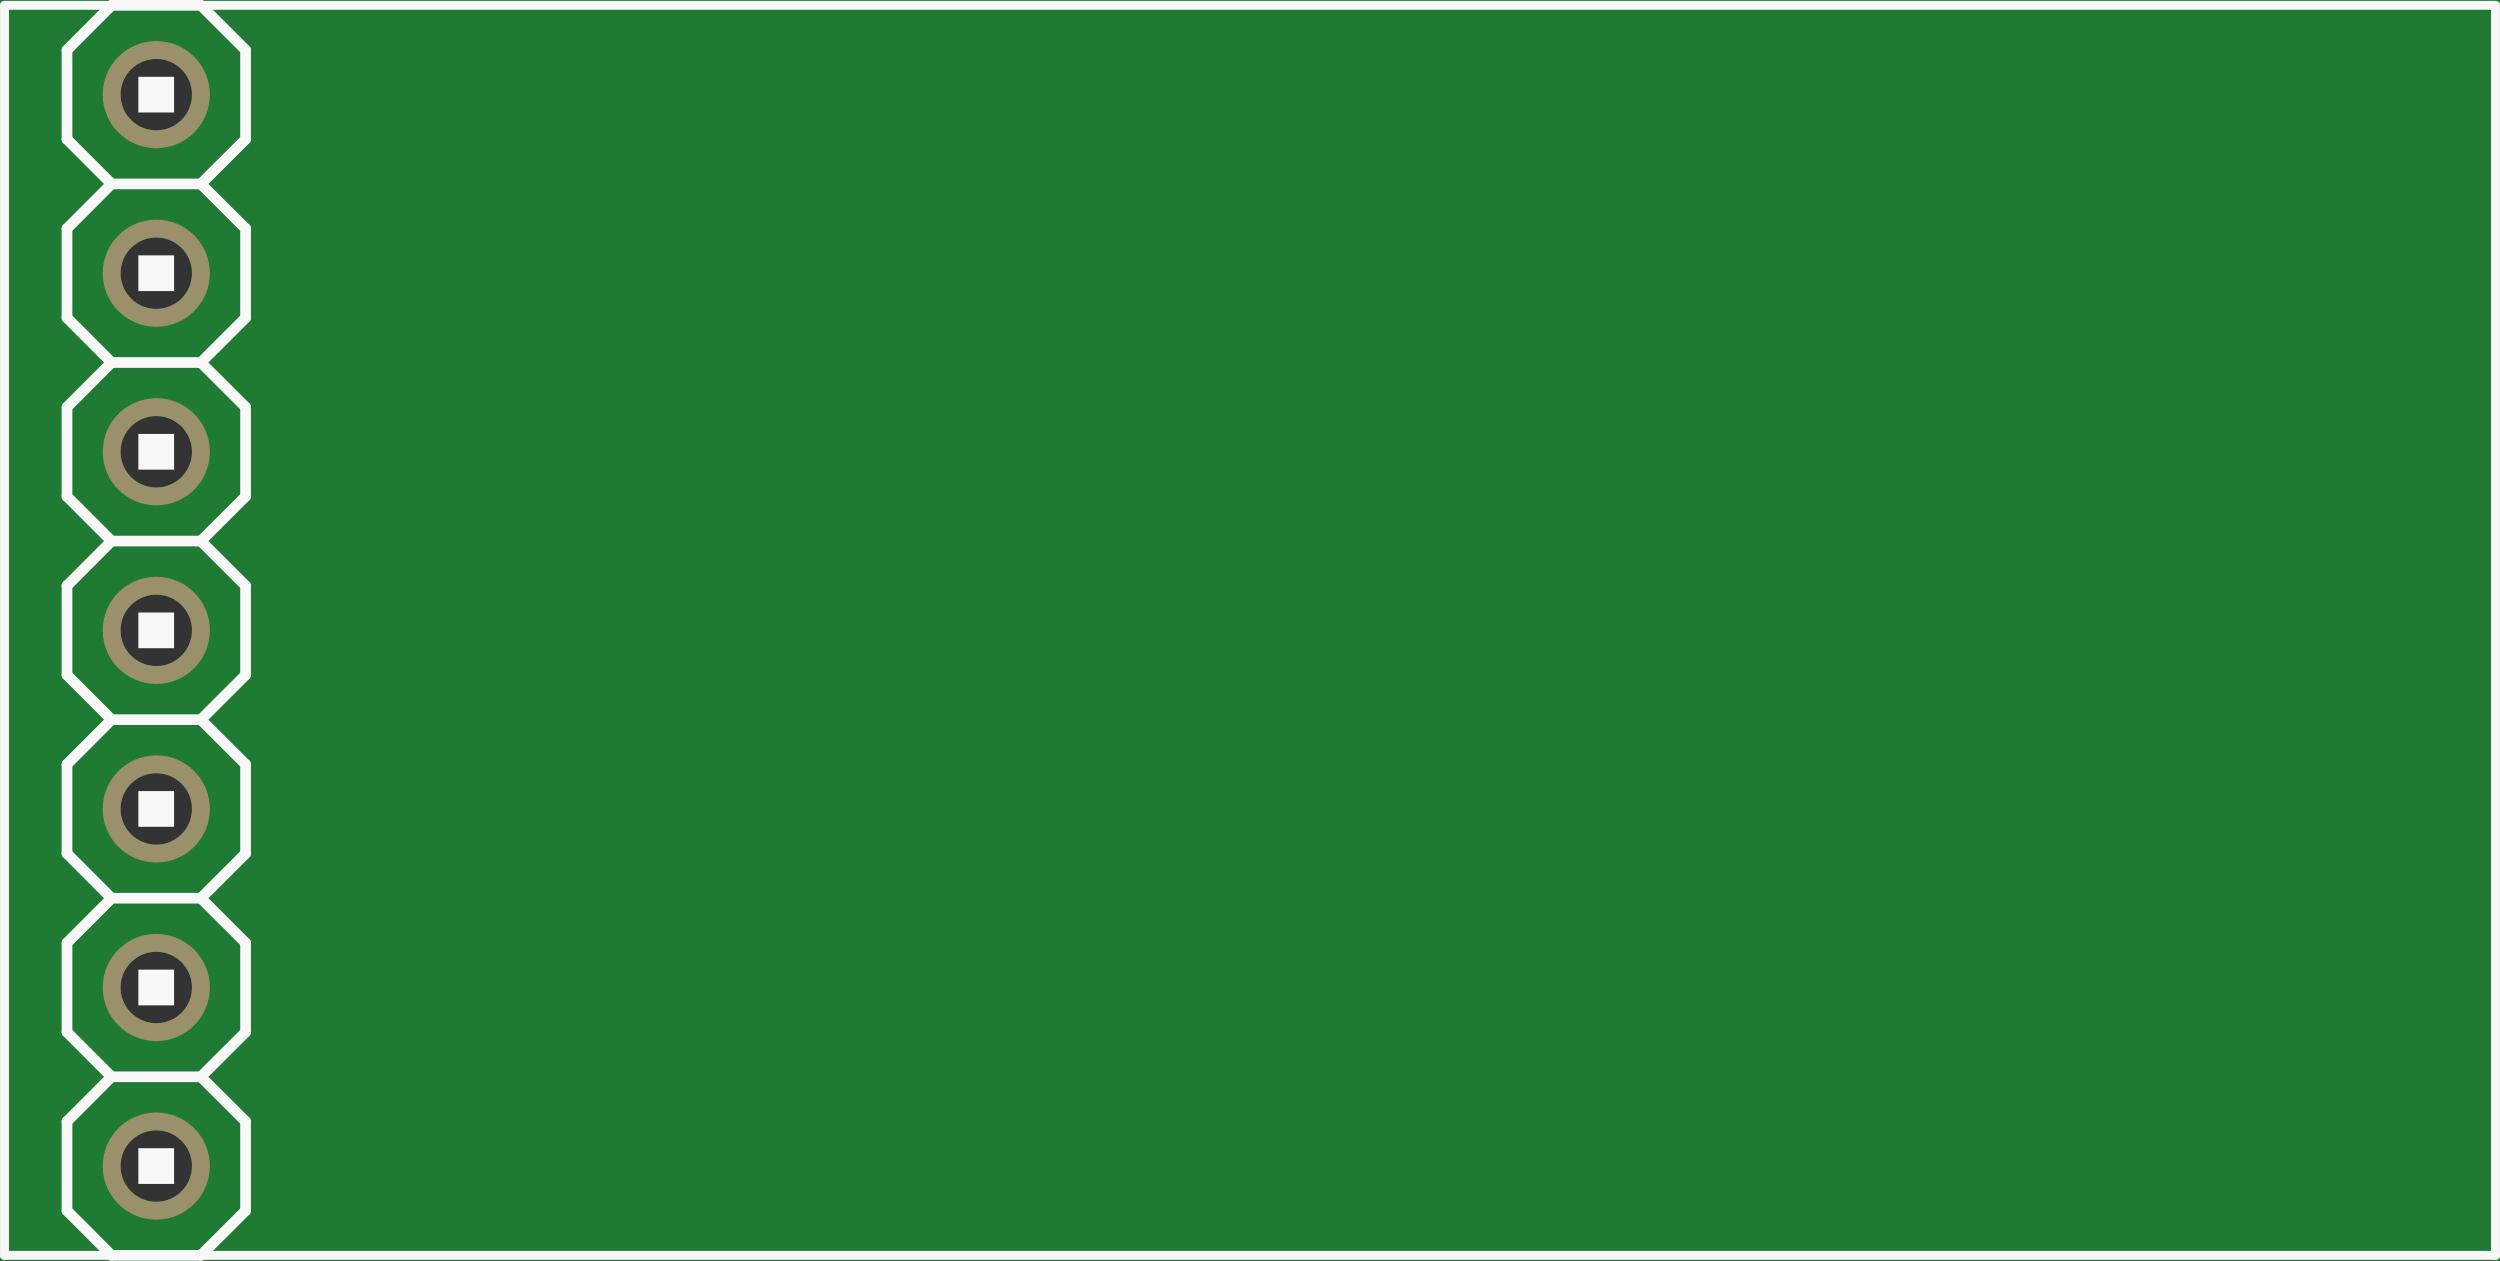 <?xml version='1.0' encoding='UTF-8' standalone='no'?>
<!-- Created with Fritzing (http://www.fritzing.org/) -->
<svg xmlns:svg='http://www.w3.org/2000/svg' xmlns='http://www.w3.org/2000/svg' version='1.2' baseProfile='tiny' x='0in' y='0in' width='1.4in' height='0.706in' viewBox='0 0 35.56 17.932' >
<rect x="0" y="0" width="35.56" height="17.932" fill="#333333" stroke="none"/>
<g id='breadboard'>
<path fill='#1F7A34' stroke='none' stroke-width='0' d='M0,0l35.56,0 0,17.932 -35.56,0 0,-17.932z
M1.714,16.586a0.508,0.508 0 1 0 1.016,0 0.508,0.508 0 1 0 -1.016,0z
M1.714,14.046a0.508,0.508 0 1 0 1.016,0 0.508,0.508 0 1 0 -1.016,0z
M1.714,11.506a0.508,0.508 0 1 0 1.016,0 0.508,0.508 0 1 0 -1.016,0z
M1.714,8.966a0.508,0.508 0 1 0 1.016,0 0.508,0.508 0 1 0 -1.016,0z
M1.714,6.426a0.508,0.508 0 1 0 1.016,0 0.508,0.508 0 1 0 -1.016,0z
M1.714,3.886a0.508,0.508 0 1 0 1.016,0 0.508,0.508 0 1 0 -1.016,0z
M1.714,1.346a0.508,0.508 0 1 0 1.016,0 0.508,0.508 0 1 0 -1.016,0z
'/>
<circle id='connector0pin' connectorname='1' cx='2.223' cy='16.586' r='0.635' stroke='#9A916C' stroke-width='0.254' fill='none' />
<circle id='connector1pin' connectorname='2' cx='2.223' cy='14.046' r='0.635' stroke='#9A916C' stroke-width='0.254' fill='none' />
<circle id='connector2pin' connectorname='3' cx='2.223' cy='11.506' r='0.635' stroke='#9A916C' stroke-width='0.254' fill='none' />
<circle id='connector3pin' connectorname='4' cx='2.223' cy='8.966' r='0.635' stroke='#9A916C' stroke-width='0.254' fill='none' />
<circle id='connector4pin' connectorname='5' cx='2.223' cy='6.426' r='0.635' stroke='#9A916C' stroke-width='0.254' fill='none' />
<circle id='connector5pin' connectorname='6' cx='2.223' cy='3.886' r='0.635' stroke='#9A916C' stroke-width='0.254' fill='none' />
<circle id='connector6pin' connectorname='7' cx='2.223' cy='1.346' r='0.635' stroke='#9A916C' stroke-width='0.254' fill='none' />
<line x1='1.587' y1='5.156' x2='0.953' y2='4.521' stroke='#f8f8f8' stroke-width='0.152' stroke-linecap='round'/>
<line x1='0.953' y1='4.521' x2='0.953' y2='3.251' stroke='#f8f8f8' stroke-width='0.152' stroke-linecap='round'/>
<line x1='0.953' y1='3.251' x2='1.587' y2='2.616' stroke='#f8f8f8' stroke-width='0.152' stroke-linecap='round'/>
<line x1='1.587' y1='2.616' x2='2.857' y2='2.616' stroke='#f8f8f8' stroke-width='0.152' stroke-linecap='round'/>
<line x1='2.857' y1='2.616' x2='3.493' y2='3.251' stroke='#f8f8f8' stroke-width='0.152' stroke-linecap='round'/>
<line x1='3.493' y1='3.251' x2='3.493' y2='4.521' stroke='#f8f8f8' stroke-width='0.152' stroke-linecap='round'/>
<line x1='3.493' y1='4.521' x2='2.857' y2='5.156' stroke='#f8f8f8' stroke-width='0.152' stroke-linecap='round'/>
<line x1='0.953' y1='9.601' x2='0.953' y2='8.331' stroke='#f8f8f8' stroke-width='0.152' stroke-linecap='round'/>
<line x1='0.953' y1='8.331' x2='1.587' y2='7.696' stroke='#f8f8f8' stroke-width='0.152' stroke-linecap='round'/>
<line x1='1.587' y1='7.696' x2='2.857' y2='7.696' stroke='#f8f8f8' stroke-width='0.152' stroke-linecap='round'/>
<line x1='2.857' y1='7.696' x2='3.493' y2='8.331' stroke='#f8f8f8' stroke-width='0.152' stroke-linecap='round'/>
<line x1='1.587' y1='7.696' x2='0.953' y2='7.061' stroke='#f8f8f8' stroke-width='0.152' stroke-linecap='round'/>
<line x1='0.953' y1='7.061' x2='0.953' y2='5.791' stroke='#f8f8f8' stroke-width='0.152' stroke-linecap='round'/>
<line x1='0.953' y1='5.791' x2='1.587' y2='5.156' stroke='#f8f8f8' stroke-width='0.152' stroke-linecap='round'/>
<line x1='1.587' y1='5.156' x2='2.857' y2='5.156' stroke='#f8f8f8' stroke-width='0.152' stroke-linecap='round'/>
<line x1='2.857' y1='5.156' x2='3.493' y2='5.791' stroke='#f8f8f8' stroke-width='0.152' stroke-linecap='round'/>
<line x1='3.493' y1='5.791' x2='3.493' y2='7.061' stroke='#f8f8f8' stroke-width='0.152' stroke-linecap='round'/>
<line x1='3.493' y1='7.061' x2='2.857' y2='7.696' stroke='#f8f8f8' stroke-width='0.152' stroke-linecap='round'/>
<line x1='1.587' y1='12.776' x2='0.953' y2='12.141' stroke='#f8f8f8' stroke-width='0.152' stroke-linecap='round'/>
<line x1='0.953' y1='12.141' x2='0.953' y2='10.871' stroke='#f8f8f8' stroke-width='0.152' stroke-linecap='round'/>
<line x1='0.953' y1='10.871' x2='1.587' y2='10.236' stroke='#f8f8f8' stroke-width='0.152' stroke-linecap='round'/>
<line x1='1.587' y1='10.236' x2='2.857' y2='10.236' stroke='#f8f8f8' stroke-width='0.152' stroke-linecap='round'/>
<line x1='2.857' y1='10.236' x2='3.493' y2='10.871' stroke='#f8f8f8' stroke-width='0.152' stroke-linecap='round'/>
<line x1='3.493' y1='10.871' x2='3.493' y2='12.141' stroke='#f8f8f8' stroke-width='0.152' stroke-linecap='round'/>
<line x1='3.493' y1='12.141' x2='2.857' y2='12.776' stroke='#f8f8f8' stroke-width='0.152' stroke-linecap='round'/>
<line x1='0.953' y1='9.601' x2='1.587' y2='10.236' stroke='#f8f8f8' stroke-width='0.152' stroke-linecap='round'/>
<line x1='2.857' y1='10.236' x2='3.493' y2='9.601' stroke='#f8f8f8' stroke-width='0.152' stroke-linecap='round'/>
<line x1='3.493' y1='8.331' x2='3.493' y2='9.601' stroke='#f8f8f8' stroke-width='0.152' stroke-linecap='round'/>
<line x1='0.953' y1='17.221' x2='0.953' y2='15.951' stroke='#f8f8f8' stroke-width='0.152' stroke-linecap='round'/>
<line x1='0.953' y1='15.951' x2='1.587' y2='15.316' stroke='#f8f8f8' stroke-width='0.152' stroke-linecap='round'/>
<line x1='1.587' y1='15.316' x2='2.857' y2='15.316' stroke='#f8f8f8' stroke-width='0.152' stroke-linecap='round'/>
<line x1='2.857' y1='15.316' x2='3.493' y2='15.951' stroke='#f8f8f8' stroke-width='0.152' stroke-linecap='round'/>
<line x1='1.587' y1='15.316' x2='0.953' y2='14.681' stroke='#f8f8f8' stroke-width='0.152' stroke-linecap='round'/>
<line x1='0.953' y1='14.681' x2='0.953' y2='13.411' stroke='#f8f8f8' stroke-width='0.152' stroke-linecap='round'/>
<line x1='0.953' y1='13.411' x2='1.587' y2='12.776' stroke='#f8f8f8' stroke-width='0.152' stroke-linecap='round'/>
<line x1='1.587' y1='12.776' x2='2.857' y2='12.776' stroke='#f8f8f8' stroke-width='0.152' stroke-linecap='round'/>
<line x1='2.857' y1='12.776' x2='3.493' y2='13.411' stroke='#f8f8f8' stroke-width='0.152' stroke-linecap='round'/>
<line x1='3.493' y1='13.411' x2='3.493' y2='14.681' stroke='#f8f8f8' stroke-width='0.152' stroke-linecap='round'/>
<line x1='3.493' y1='14.681' x2='2.857' y2='15.316' stroke='#f8f8f8' stroke-width='0.152' stroke-linecap='round'/>
<line x1='1.587' y1='17.856' x2='2.857' y2='17.856' stroke='#f8f8f8' stroke-width='0.152' stroke-linecap='round'/>
<line x1='0.953' y1='17.221' x2='1.587' y2='17.856' stroke='#f8f8f8' stroke-width='0.152' stroke-linecap='round'/>
<line x1='2.857' y1='17.856' x2='3.493' y2='17.221' stroke='#f8f8f8' stroke-width='0.152' stroke-linecap='round'/>
<line x1='3.493' y1='15.951' x2='3.493' y2='17.221' stroke='#f8f8f8' stroke-width='0.152' stroke-linecap='round'/>
<line x1='0.953' y1='1.981' x2='0.953' y2='0.711' stroke='#f8f8f8' stroke-width='0.152' stroke-linecap='round'/>
<line x1='0.953' y1='0.711' x2='1.587' y2='0.076' stroke='#f8f8f8' stroke-width='0.152' stroke-linecap='round'/>
<line x1='1.587' y1='0.076' x2='2.857' y2='0.076' stroke='#f8f8f8' stroke-width='0.152' stroke-linecap='round'/>
<line x1='2.857' y1='0.076' x2='3.493' y2='0.711' stroke='#f8f8f8' stroke-width='0.152' stroke-linecap='round'/>
<line x1='0.953' y1='1.981' x2='1.587' y2='2.616' stroke='#f8f8f8' stroke-width='0.152' stroke-linecap='round'/>
<line x1='2.857' y1='2.616' x2='3.493' y2='1.981' stroke='#f8f8f8' stroke-width='0.152' stroke-linecap='round'/>
<line x1='3.493' y1='0.711' x2='3.493' y2='1.981' stroke='#f8f8f8' stroke-width='0.152' stroke-linecap='round'/>
<line x1='0.064' y1='0.076' x2='0.064' y2='17.856' stroke='#f8f8f8' stroke-width='0.127' stroke-linecap='round'/>
<line x1='0.064' y1='17.856' x2='35.496' y2='17.856' stroke='#f8f8f8' stroke-width='0.127' stroke-linecap='round'/>
<line x1='35.496' y1='17.856' x2='35.496' y2='0.076' stroke='#f8f8f8' stroke-width='0.127' stroke-linecap='round'/>
<line x1='35.496' y1='0.076' x2='0.064' y2='0.076' stroke='#f8f8f8' stroke-width='0.127' stroke-linecap='round'/>
<rect x='1.968' y='3.632' width='0.508' height='0.508' stroke='none' stroke-width='0' fill='#f8f8f8' stroke-linecap='round'/>
<rect x='1.968' y='6.172' width='0.508' height='0.508' stroke='none' stroke-width='0' fill='#f8f8f8' stroke-linecap='round'/>
<rect x='1.968' y='8.712' width='0.508' height='0.508' stroke='none' stroke-width='0' fill='#f8f8f8' stroke-linecap='round'/>
<rect x='1.968' y='11.252' width='0.508' height='0.508' stroke='none' stroke-width='0' fill='#f8f8f8' stroke-linecap='round'/>
<rect x='1.968' y='13.792' width='0.508' height='0.508' stroke='none' stroke-width='0' fill='#f8f8f8' stroke-linecap='round'/>
<rect x='1.968' y='16.332' width='0.508' height='0.508' stroke='none' stroke-width='0' fill='#f8f8f8' stroke-linecap='round'/>
<rect x='1.968' y='1.092' width='0.508' height='0.508' stroke='none' stroke-width='0' fill='#f8f8f8' stroke-linecap='round'/>
</g>
</svg>